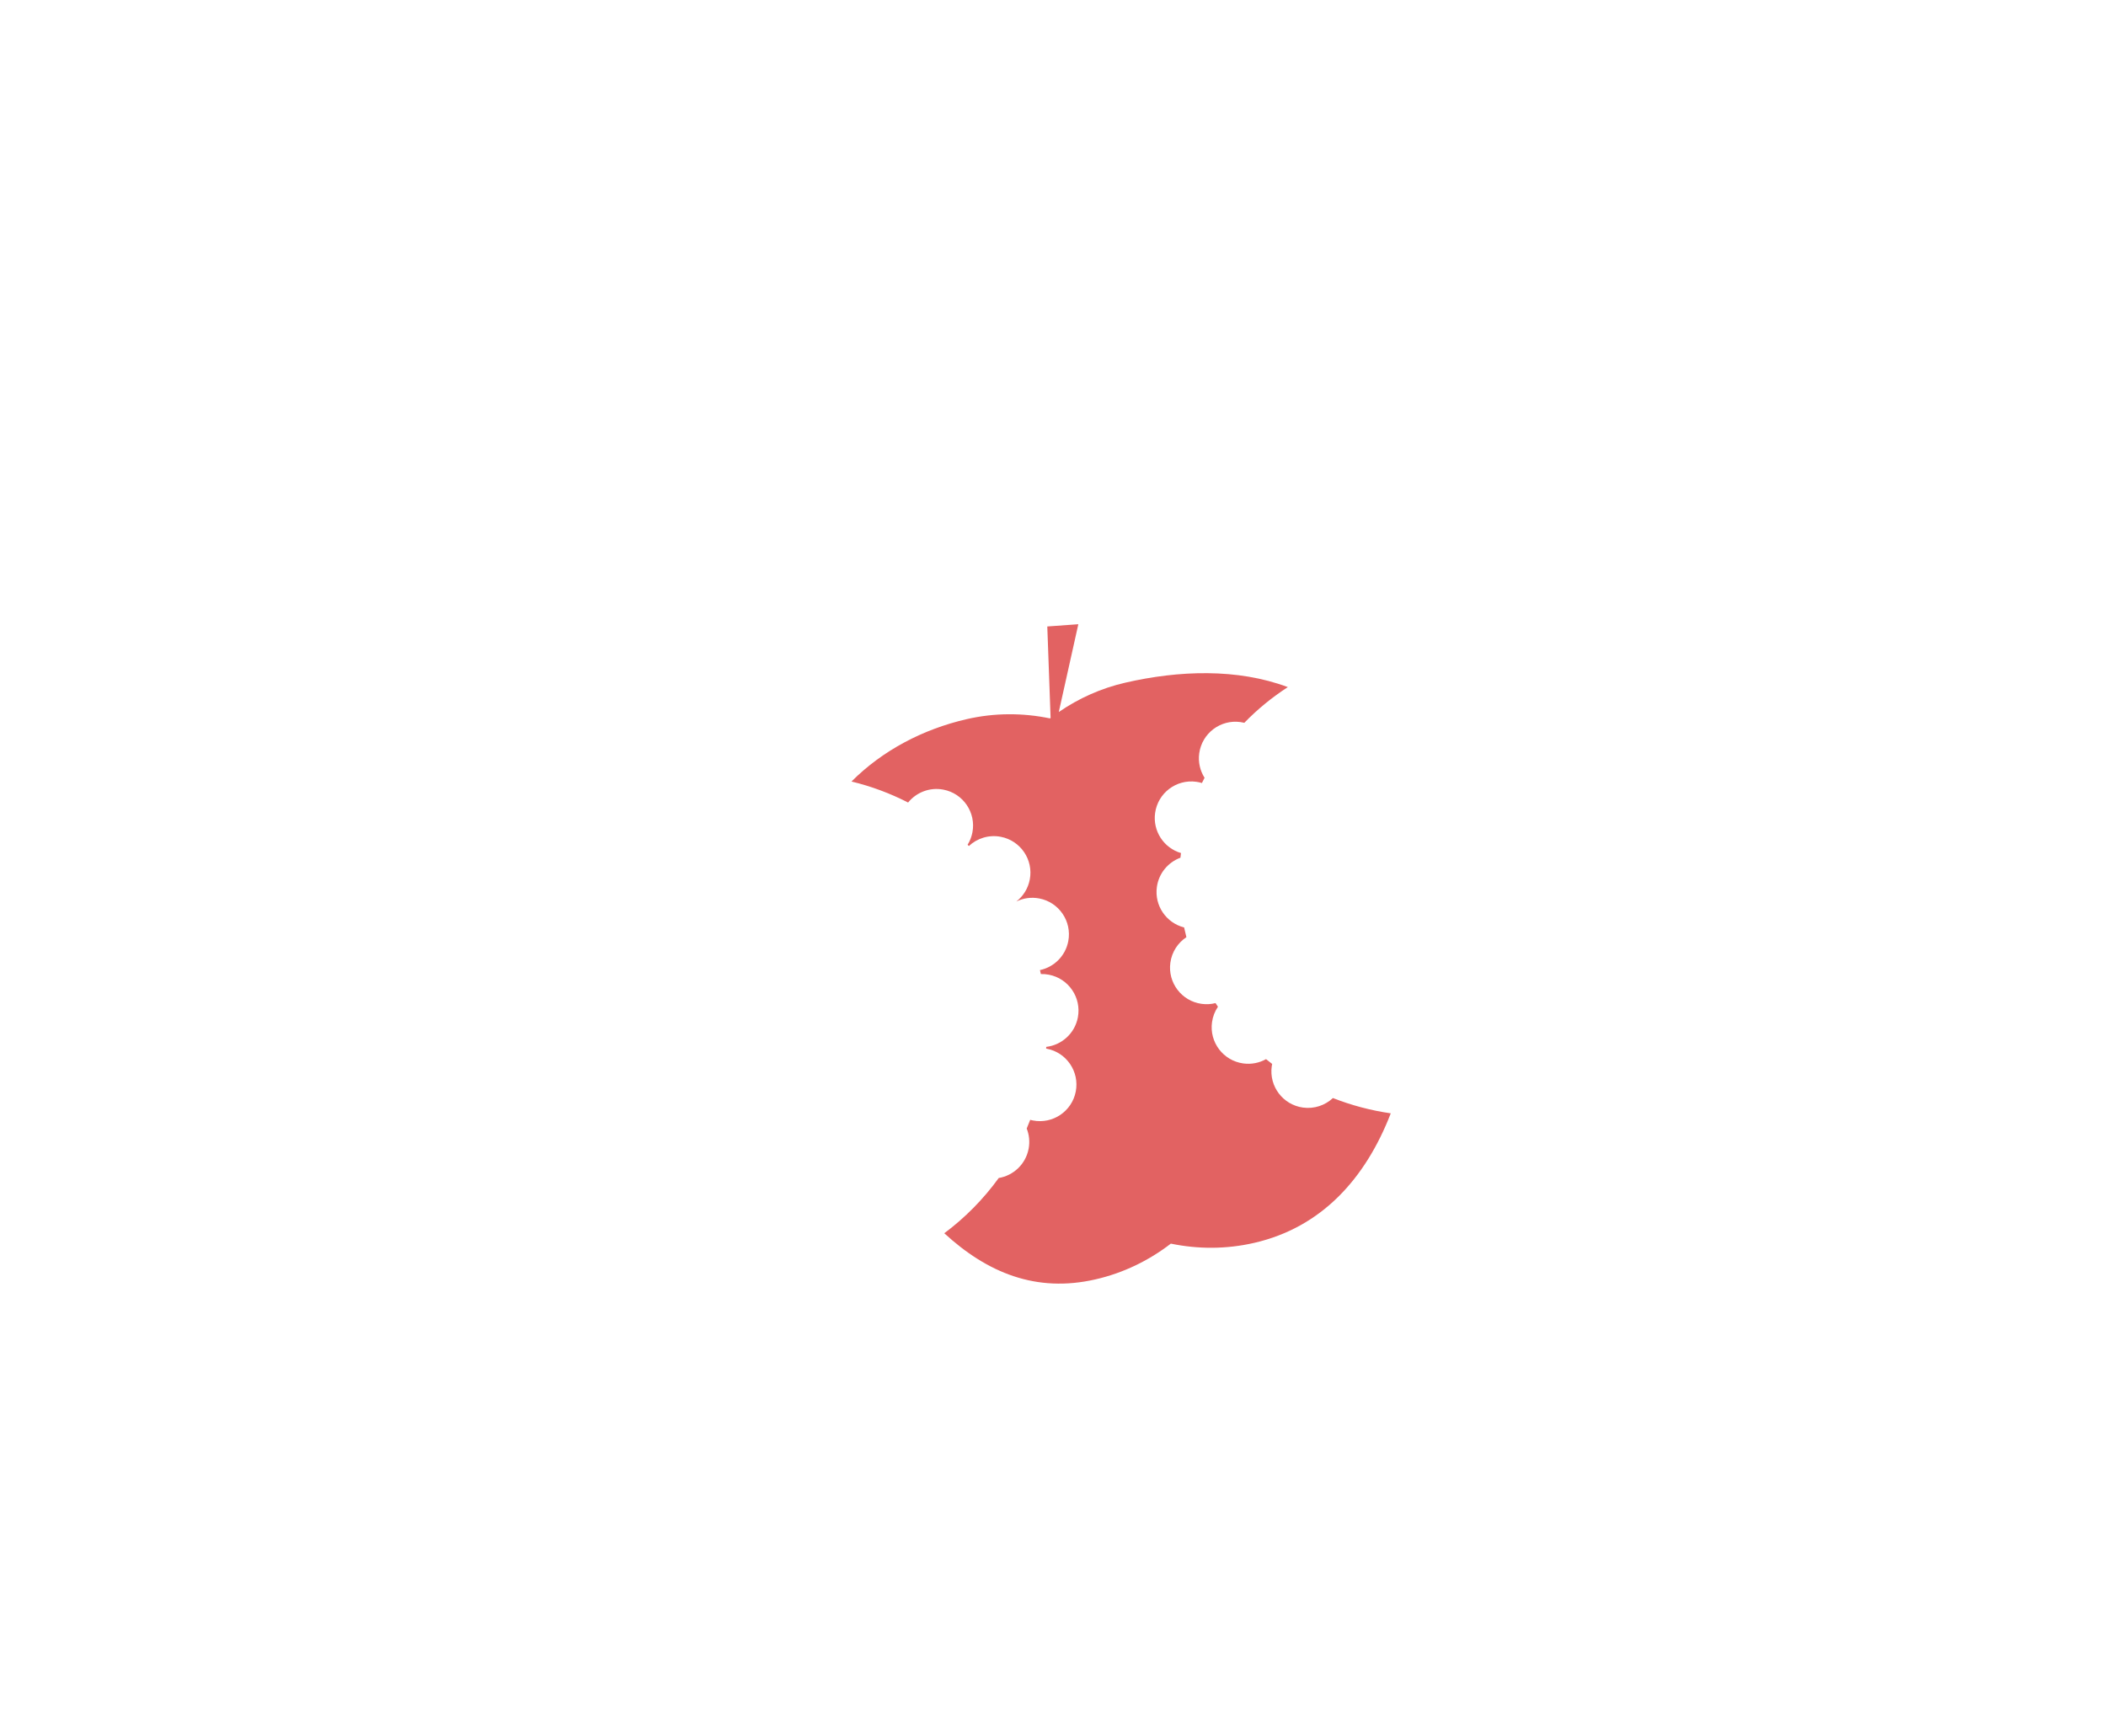 <svg width="1066" height="879" viewBox="0 0 1066 879" fill="none" xmlns="http://www.w3.org/2000/svg">
<g id="Desktop - 1">
<path id="apple" fill-rule="evenodd" clip-rule="evenodd" d="M535.925 360.447C546.027 353.503 557.328 348.408 569.625 345.58C596.595 339.377 626.236 338.234 651.874 347.834C643.805 353.047 636.411 359.117 629.84 365.905C629.2 365.746 628.545 365.619 627.876 365.527C617.755 364.131 608.418 371.205 607.023 381.327C606.401 385.832 607.458 390.182 609.715 393.745C609.261 394.618 608.818 395.497 608.386 396.381C607.468 396.104 606.517 395.894 605.538 395.759C595.416 394.364 586.08 401.437 584.684 411.559C583.416 420.754 589.138 429.301 597.785 431.835C597.687 432.618 597.596 433.404 597.513 434.192C591.311 436.48 586.54 442.026 585.574 449.032C584.273 458.469 590.334 467.223 599.364 469.495C599.716 471.15 600.105 472.792 600.529 474.42C596.25 477.253 593.164 481.841 592.408 487.324C591.013 497.445 598.087 506.782 608.208 508.177C610.64 508.513 613.026 508.359 615.268 507.792C615.669 508.412 616.076 509.028 616.489 509.64C614.945 511.918 613.887 514.576 613.486 517.485C612.091 527.607 619.165 536.943 629.286 538.339C633.432 538.911 637.446 538.061 640.837 536.163C641.854 536.988 642.885 537.798 643.93 538.593C643.847 538.998 643.776 539.408 643.719 539.824C642.323 549.946 649.397 559.282 659.518 560.677C665.264 561.47 670.757 559.532 674.688 555.858C683.942 559.493 693.753 562.123 703.967 563.605C691.081 596.899 668.744 621.38 634.854 629.175C620.725 632.425 606.471 632.409 592.646 629.561C581.463 638.161 568.656 644.401 554.536 647.649C524.481 654.562 499.769 644.321 477.967 624.308C488.515 616.436 497.818 606.998 505.529 596.341C512.948 595.103 519.162 589.38 520.656 581.56C521.34 577.979 520.942 574.441 519.691 571.286C520.308 569.835 520.899 568.371 521.463 566.894C521.929 567.022 522.403 567.132 522.886 567.224C532.921 569.141 542.611 562.56 544.529 552.524C546.446 542.488 539.865 532.798 529.829 530.881C529.769 530.87 529.708 530.858 529.648 530.847C529.608 530.84 529.568 530.833 529.528 530.826C529.55 530.538 529.571 530.249 529.591 529.959C537.386 529.035 544.027 523.176 545.579 515.055C547.496 505.02 540.915 495.33 530.879 493.412C529.527 493.154 528.181 493.05 526.859 493.088C526.711 492.421 526.558 491.755 526.4 491.092C533.466 489.591 539.294 484.001 540.735 476.461C542.652 466.425 536.071 456.735 526.035 454.818C521.956 454.038 517.933 454.663 514.467 456.354C517.875 453.692 520.371 449.831 521.246 445.249C523.163 435.213 516.582 425.523 506.546 423.606C500.509 422.453 494.598 424.375 490.428 428.273C490.21 428.064 489.991 427.854 489.772 427.646C490.931 425.776 491.773 423.666 492.21 421.376C494.127 411.34 487.546 401.651 477.51 399.733C470.577 398.408 463.808 401.141 459.654 406.266C450.664 401.65 441.061 398.051 431 395.623C446.686 379.909 467.126 369.155 489.307 364.054C503.427 360.806 517.673 360.823 531.49 363.673C531.587 363.599 531.685 363.524 531.782 363.449L530.111 317.134L545.823 316L535.925 360.447Z" fill="#E26262"/>
</g>
</svg>
